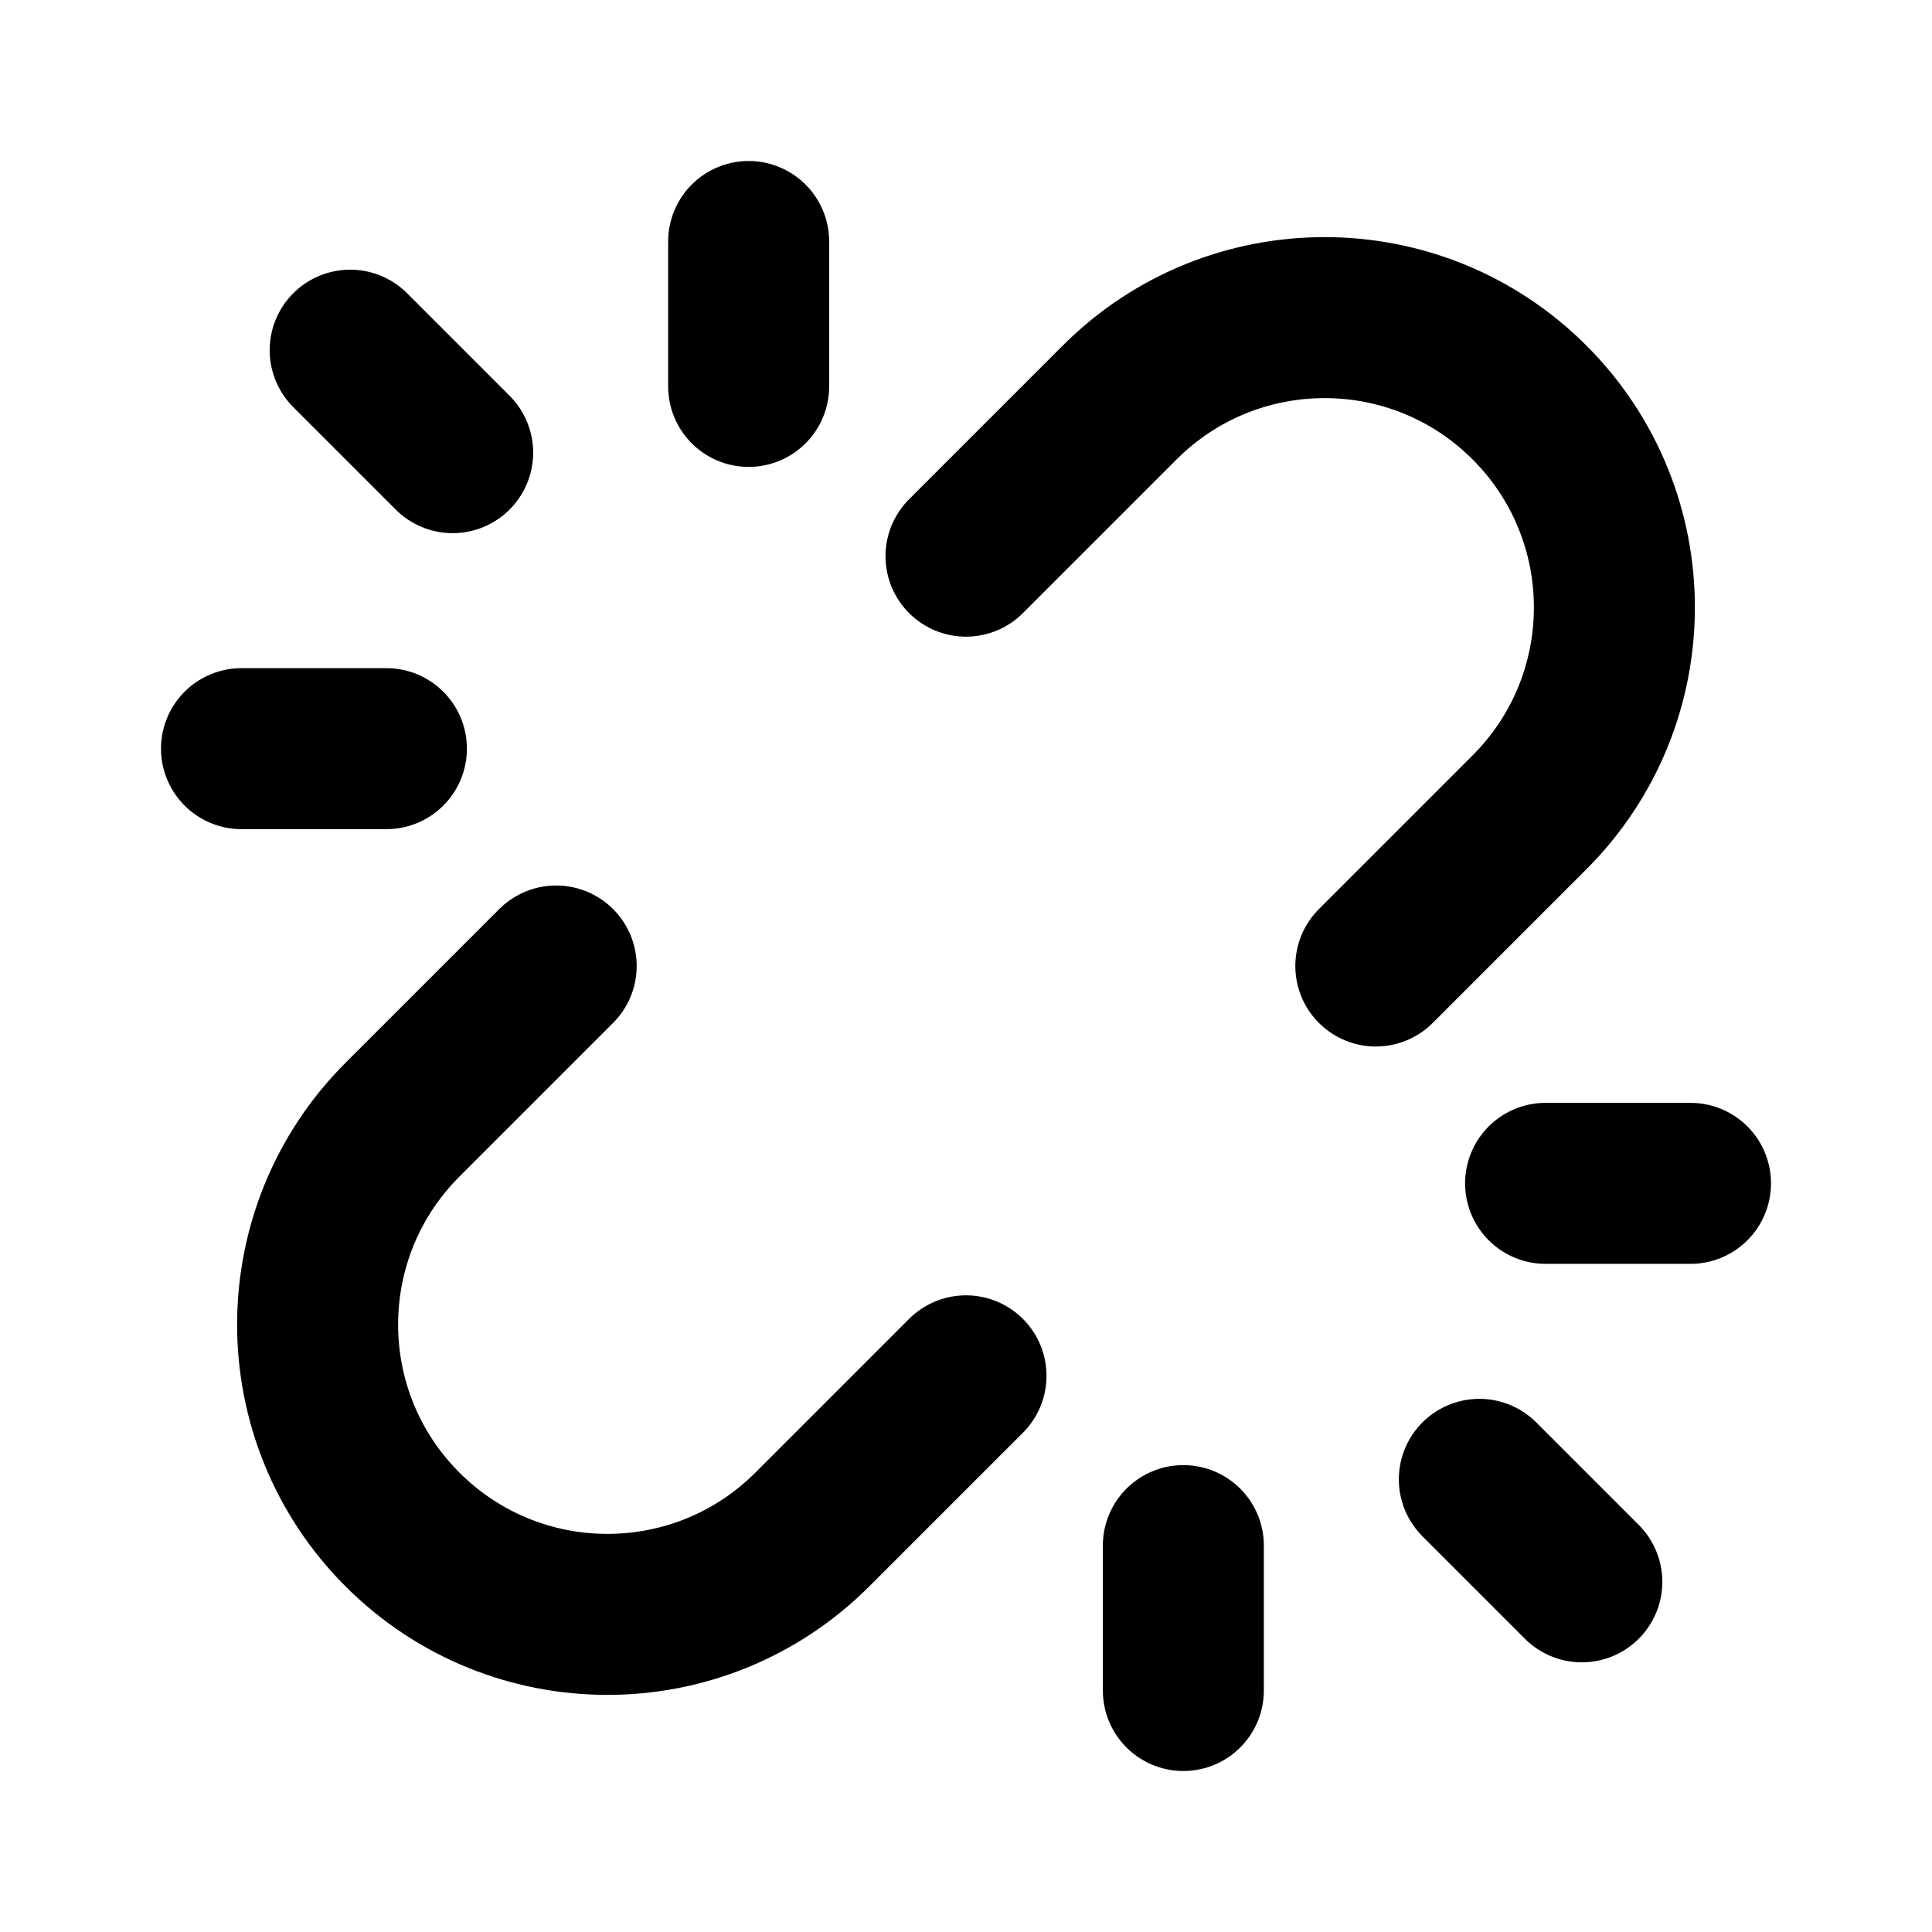 <svg width="24" height="24" viewBox="0 0 24 24" fill="none" xmlns="http://www.w3.org/2000/svg">
<path d="M9.3 4.8V3M14.7 19.2V21M4.8 9.3H3M19.2 14.7H21M5.623 5.623L4.35 4.35M18.377 18.377L19.65 19.65M12 17.091L10.091 19C8.685 20.406 6.406 20.406 5 19C3.594 17.595 3.594 15.315 5 13.909L6.909 12M17.091 12L19 10.091C20.406 8.685 20.406 6.406 19 5C17.595 3.594 15.315 3.594 13.909 5L12 6.909" stroke="black" stroke-width="2" stroke-linecap="round" stroke-linejoin="round"/>
</svg>
